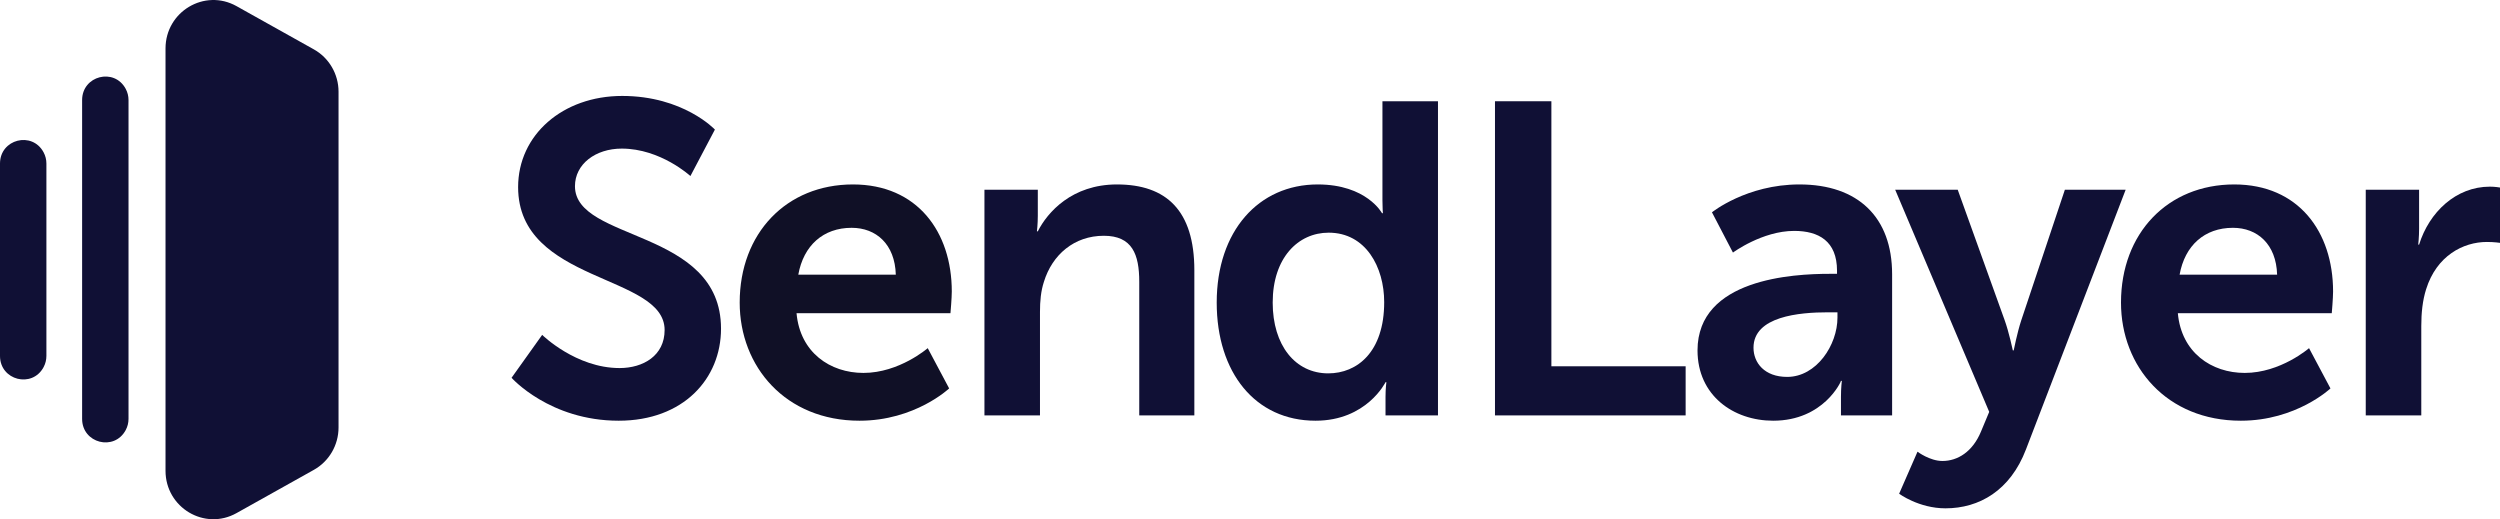 <?xml version="1.0" ?>
<svg xmlns="http://www.w3.org/2000/svg" viewBox="0 0 130 27" fill="none">
	<path d="M26.601 19.645C26.601 19.645 28.579 21.877 32.172 21.877C35.538 21.877 37.493 19.691 37.493 17.091C37.493 11.869 29.898 12.582 29.898 9.683C29.898 8.532 30.967 7.727 32.331 7.727C34.355 7.727 35.901 9.154 35.901 9.154L37.175 6.738C37.175 6.738 35.538 4.989 32.354 4.989C29.262 4.989 26.942 7.014 26.942 9.729C26.942 14.745 34.56 14.239 34.56 17.16C34.56 18.495 33.446 19.139 32.218 19.139C29.944 19.139 28.193 17.414 28.193 17.414L26.601 19.645Z" fill="#101035"/>
	<path d="M38.464 15.734C38.464 19.07 40.852 21.877 44.695 21.877C47.583 21.877 49.356 20.198 49.356 20.198L48.242 18.104C48.242 18.104 46.764 19.392 44.899 19.392C43.171 19.392 41.602 18.334 41.42 16.286H49.424C49.424 16.286 49.493 15.504 49.493 15.159C49.493 12.053 47.696 9.591 44.354 9.591C40.897 9.591 38.464 12.122 38.464 15.734ZM41.511 14.284C41.784 12.766 42.807 11.846 44.285 11.846C45.559 11.846 46.537 12.697 46.582 14.284H41.511Z" fill="#101026"/>
	<path d="M51.191 21.601H54.079V16.217C54.079 15.665 54.125 15.136 54.284 14.653C54.716 13.249 55.853 12.26 57.399 12.26C58.877 12.26 59.241 13.226 59.241 14.653V21.601H62.106V14.054C62.106 10.948 60.651 9.591 58.081 9.591C55.739 9.591 54.466 11.04 53.966 12.03H53.92C53.92 12.03 53.966 11.662 53.966 11.224V9.867H51.191V21.601Z" fill="#101035"/>
	<path d="M63.269 15.734C63.269 19.369 65.27 21.877 68.408 21.877C71.069 21.877 72.047 19.875 72.047 19.875H72.092C72.092 19.875 72.047 20.198 72.047 20.635V21.601H74.775V5.265H71.887V10.419C71.887 10.787 71.91 11.086 71.91 11.086H71.865C71.865 11.086 71.069 9.591 68.522 9.591C65.452 9.591 63.269 12.007 63.269 15.734ZM66.18 15.734C66.18 13.41 67.499 12.099 69.091 12.099C71.023 12.099 71.978 13.893 71.978 15.711C71.978 18.311 70.569 19.415 69.068 19.415C67.362 19.415 66.18 17.966 66.18 15.734Z" fill="#101035"/>
	<path d="M77.739 21.601H87.653V19.047H80.672V5.265H77.739V21.601Z" fill="#101035"/>
	<path d="M88.271 18.219C88.271 20.566 90.136 21.877 92.205 21.877C94.843 21.877 95.752 19.806 95.73 19.806H95.775C95.775 19.806 95.73 20.174 95.73 20.635V21.601H98.39V14.261C98.39 11.293 96.617 9.591 93.57 9.591C90.818 9.591 89.022 11.04 89.022 11.04L90.113 13.134C90.113 13.134 91.637 12.007 93.297 12.007C94.57 12.007 95.525 12.536 95.525 14.077V14.239H95.138C93.251 14.239 88.271 14.492 88.271 18.219ZM91.182 18.081C91.182 16.447 93.57 16.24 95.048 16.24H95.548V16.516C95.548 17.943 94.456 19.599 92.933 19.599C91.75 19.599 91.182 18.863 91.182 18.081Z" fill="#101035"/>
	<path d="M98.755 25.674C98.755 25.674 99.778 26.433 101.165 26.433C102.916 26.433 104.531 25.512 105.349 23.373L110.534 9.867H107.373L105.099 16.677C104.895 17.299 104.713 18.219 104.713 18.219H104.667C104.667 18.219 104.463 17.253 104.235 16.631L101.802 9.867H98.55L103.439 21.417L103.007 22.452C102.575 23.488 101.802 23.971 101.006 23.971C100.347 23.971 99.71 23.488 99.71 23.488L98.755 25.674Z" fill="#101035"/>
	<path d="M110.292 15.734C110.292 19.07 112.679 21.877 116.522 21.877C119.41 21.877 121.184 20.198 121.184 20.198L120.07 18.104C120.07 18.104 118.592 19.392 116.727 19.392C114.999 19.392 113.43 18.334 113.248 16.286H121.252C121.252 16.286 121.32 15.504 121.32 15.159C121.32 12.053 119.524 9.591 116.181 9.591C112.725 9.591 110.292 12.122 110.292 15.734ZM113.339 14.284C113.612 12.766 114.635 11.846 116.113 11.846C117.386 11.846 118.364 12.697 118.41 14.284H113.339Z" fill="#101035"/>
	<path d="M123.019 21.601H125.907V16.953C125.907 16.263 125.975 15.619 126.157 15.044C126.703 13.295 128.09 12.582 129.318 12.582C129.704 12.582 130 12.628 130 12.628V9.752C130 9.752 129.75 9.706 129.477 9.706C127.703 9.706 126.316 11.04 125.793 12.72H125.748C125.748 12.72 125.793 12.329 125.793 11.892V9.867H123.019V21.601Z" fill="#101035"/>
	<path d="M16.321 2.568C17.113 3.011 17.604 3.855 17.604 4.77L17.604 22.23C17.604 23.145 17.113 23.989 16.321 24.432L12.298 26.682C10.64 27.61 8.607 26.396 8.607 24.48L8.607 2.52C8.607 0.604 10.64 -0.609 12.298 0.318L16.321 2.568Z" fill="#101035"/>
	<path d="M6.538 4.623C6.633 4.801 6.683 5 6.683 5.203V21.783C6.683 21.985 6.633 22.184 6.538 22.362C5.944 23.478 4.27 23.051 4.27 21.783L4.27 5.203C4.27 3.935 5.944 3.507 6.538 4.623Z" fill="#101035"/>
	<path d="M2.268 7.924C2.363 8.101 2.413 8.3 2.413 8.503L2.413 18.51C2.413 18.712 2.363 18.911 2.268 19.089C1.674 20.205 -5.47727e-08 19.778 0 18.51L4.95939e-07 8.503C5.50711e-07 7.235 1.674 6.807 2.268 7.924Z" fill="#101035"/>
</svg>